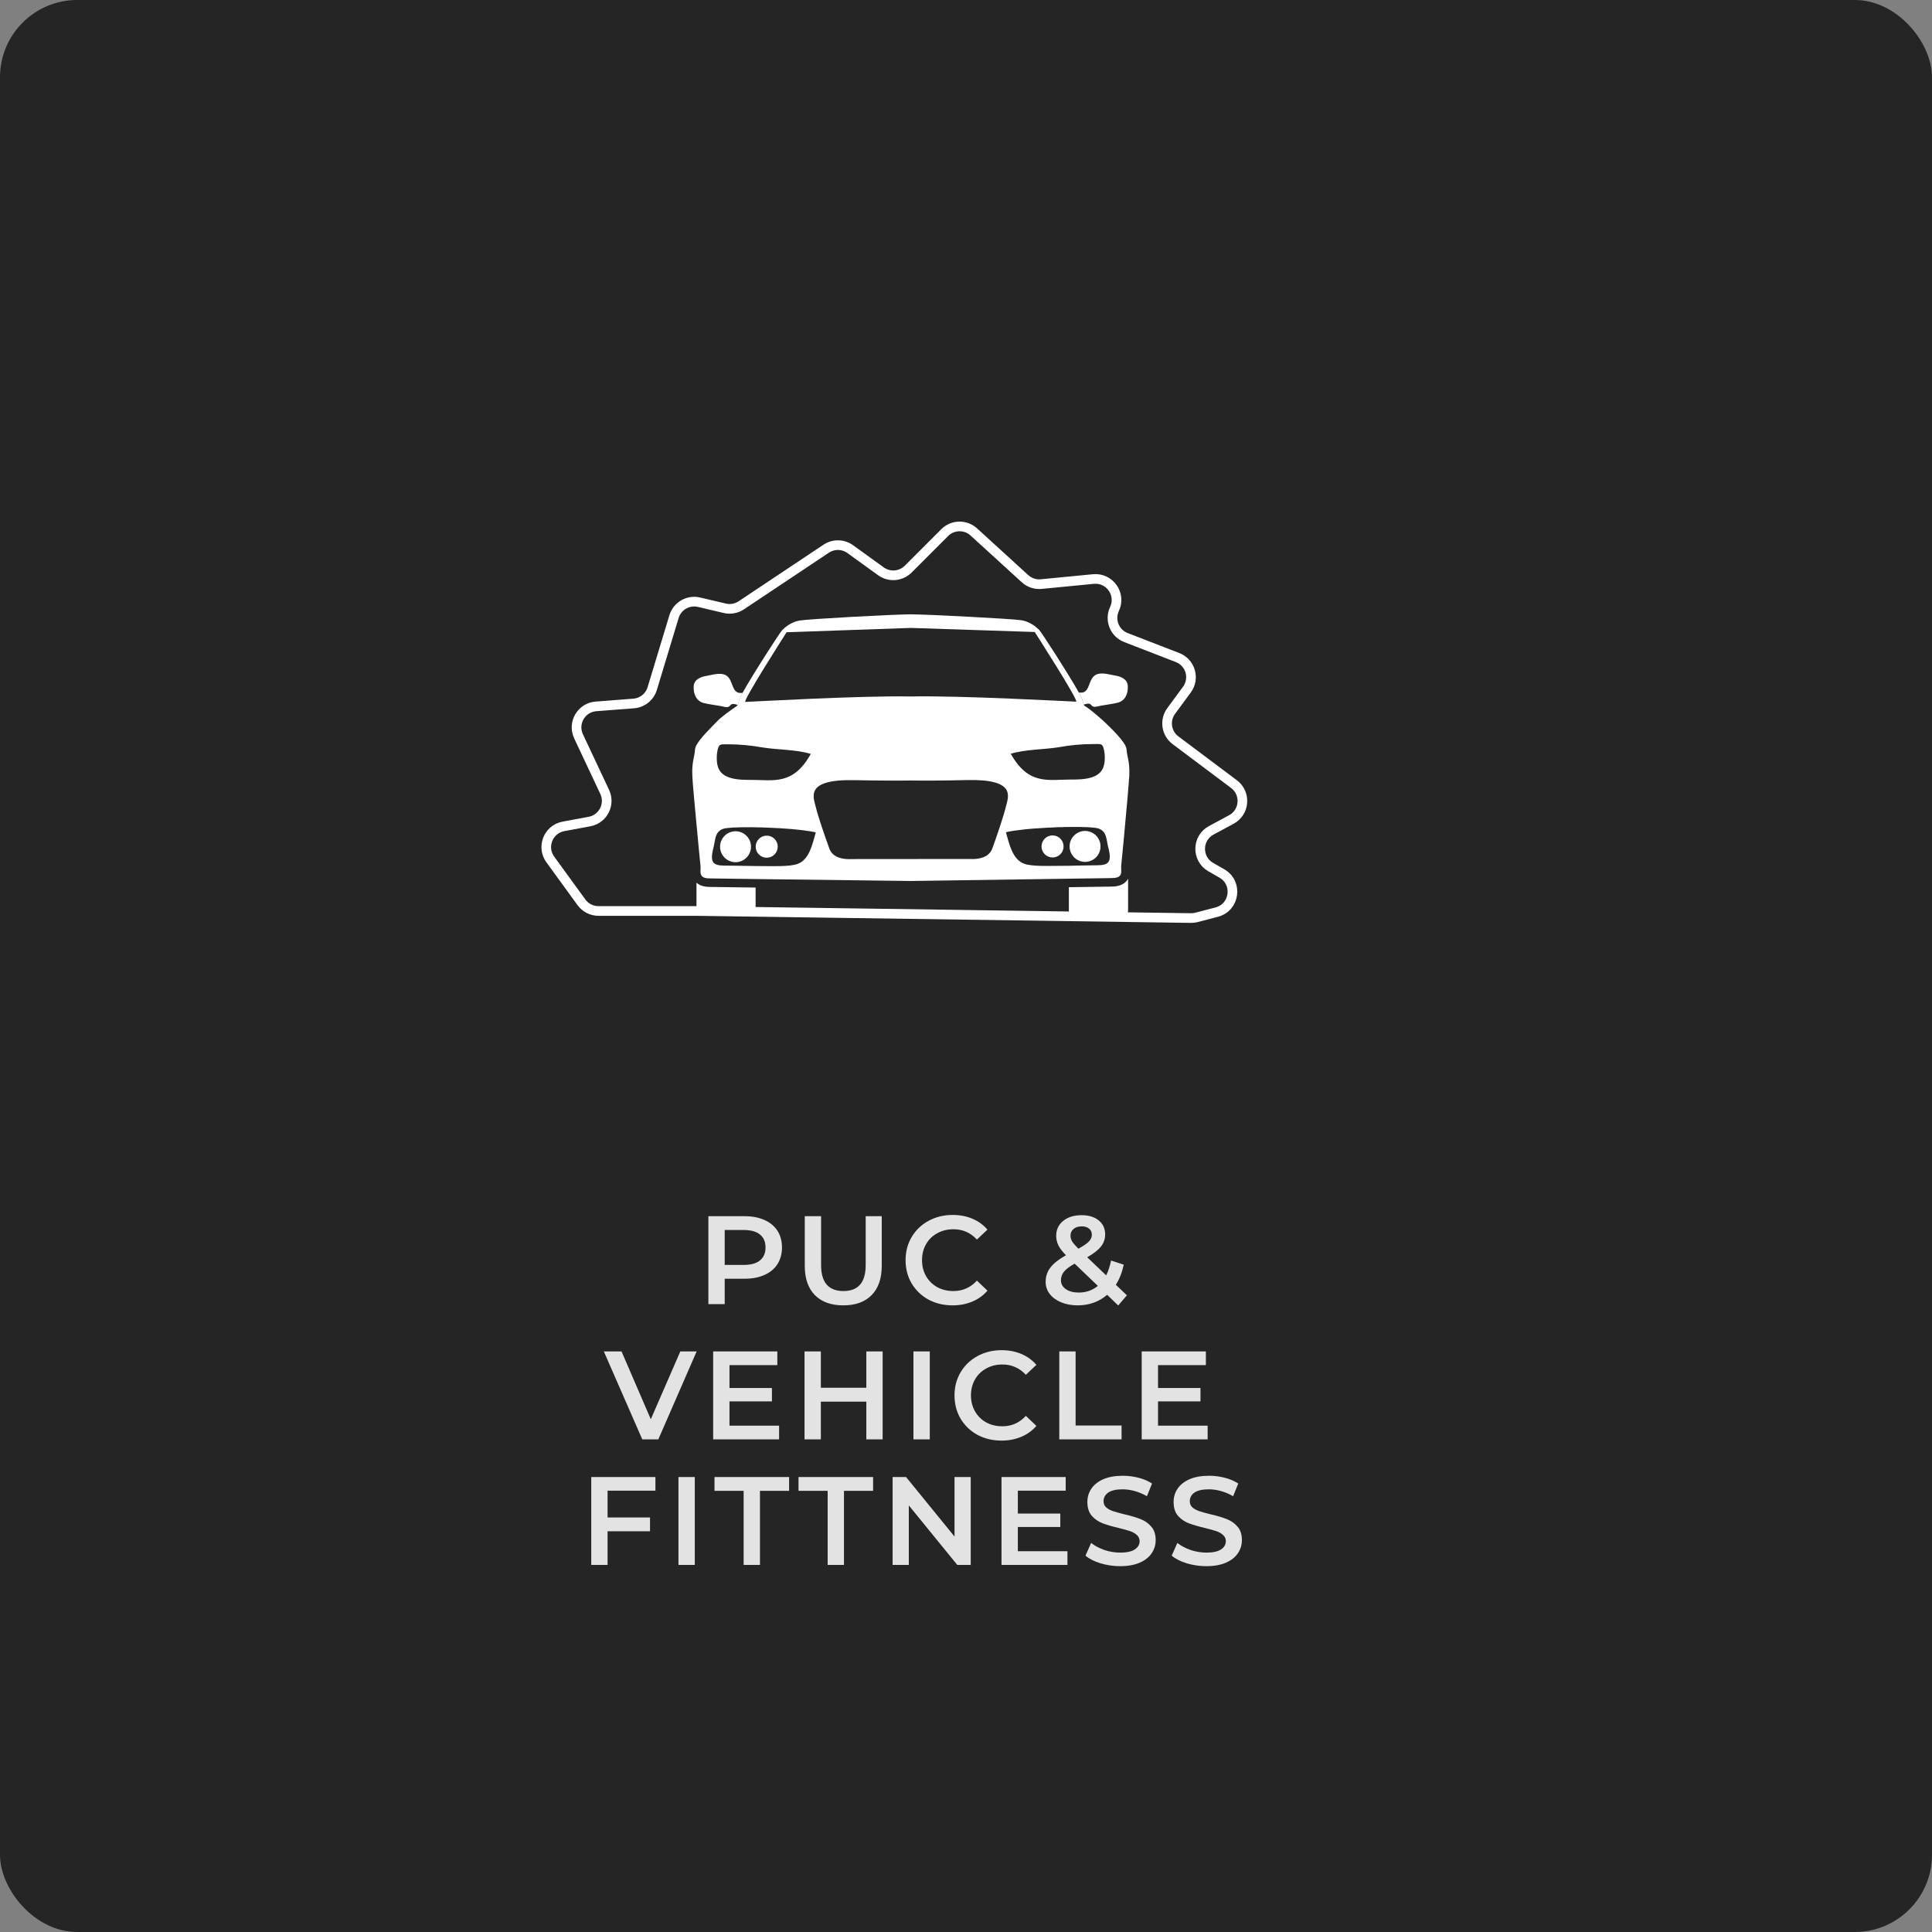 <svg width="200" height="200" viewBox="0 0 200 200" fill="none" xmlns="http://www.w3.org/2000/svg">
<rect x="0" y="0" width="200" height="200" fill="#808080" stroke="none"/>
<rect width="200" height="200" rx="8" fill="#121212"/>
<rect width="200" height="200" rx="8" fill="white" fill-opacity="0.08"/>
<path d="M77.076 125.9C77.865 125.9 78.549 126.03 79.13 126.29C79.719 126.55 80.17 126.923 80.482 127.408C80.794 127.893 80.95 128.47 80.95 129.137C80.95 129.796 80.794 130.372 80.482 130.866C80.17 131.351 79.719 131.724 79.13 131.984C78.549 132.244 77.865 132.374 77.076 132.374H75.022V135H73.332V125.9H77.076ZM76.998 130.944C77.734 130.944 78.293 130.788 78.675 130.476C79.056 130.164 79.247 129.718 79.247 129.137C79.247 128.556 79.056 128.11 78.675 127.798C78.293 127.486 77.734 127.33 76.998 127.33H75.022V130.944H76.998ZM87.3 135.13C86.044 135.13 85.064 134.779 84.362 134.077C83.66 133.366 83.309 132.352 83.309 131.035V125.9H84.999V130.97C84.999 132.755 85.771 133.648 87.314 133.648C88.847 133.648 89.615 132.755 89.615 130.97V125.9H91.278V131.035C91.278 132.352 90.927 133.366 90.225 134.077C89.532 134.779 88.557 135.13 87.3 135.13ZM98.607 135.13C97.689 135.13 96.857 134.931 96.111 134.532C95.375 134.125 94.794 133.566 94.369 132.855C93.953 132.144 93.745 131.343 93.745 130.45C93.745 129.557 93.958 128.756 94.382 128.045C94.807 127.334 95.388 126.78 96.124 126.381C96.87 125.974 97.702 125.77 98.62 125.77C99.366 125.77 100.046 125.9 100.661 126.16C101.277 126.42 101.797 126.797 102.221 127.291L101.129 128.318C100.471 127.607 99.66 127.252 98.698 127.252C98.074 127.252 97.515 127.391 97.021 127.668C96.527 127.937 96.142 128.314 95.864 128.799C95.587 129.284 95.448 129.835 95.448 130.45C95.448 131.065 95.587 131.616 95.864 132.101C96.142 132.586 96.527 132.968 97.021 133.245C97.515 133.514 98.074 133.648 98.698 133.648C99.66 133.648 100.471 133.288 101.129 132.569L102.221 133.609C101.797 134.103 101.272 134.48 100.648 134.74C100.033 135 99.353 135.13 98.607 135.13ZM115.758 135.143L114.614 134.038C113.765 134.766 112.747 135.13 111.559 135.13C110.927 135.13 110.359 135.026 109.856 134.818C109.354 134.61 108.959 134.324 108.673 133.96C108.387 133.587 108.244 133.167 108.244 132.699C108.244 132.136 108.409 131.642 108.738 131.217C109.068 130.784 109.605 130.359 110.35 129.943C109.986 129.579 109.726 129.241 109.57 128.929C109.414 128.608 109.336 128.279 109.336 127.941C109.336 127.3 109.575 126.784 110.051 126.394C110.537 125.995 111.178 125.796 111.975 125.796C112.712 125.796 113.301 125.978 113.743 126.342C114.185 126.697 114.406 127.183 114.406 127.798C114.406 128.266 114.259 128.682 113.964 129.046C113.678 129.41 113.206 129.778 112.547 130.151L114.51 132.023C114.727 131.598 114.896 131.087 115.017 130.489L116.33 130.918C116.157 131.724 115.884 132.417 115.511 132.998L116.655 134.09L115.758 135.143ZM111.975 126.953C111.62 126.953 111.338 127.044 111.13 127.226C110.922 127.399 110.818 127.629 110.818 127.915C110.818 128.123 110.875 128.322 110.987 128.513C111.1 128.695 111.317 128.946 111.637 129.267C112.157 128.981 112.517 128.734 112.716 128.526C112.924 128.309 113.028 128.075 113.028 127.824C113.028 127.555 112.933 127.343 112.742 127.187C112.56 127.031 112.305 126.953 111.975 126.953ZM111.676 133.804C112.43 133.804 113.089 133.574 113.652 133.115L111.247 130.814C110.727 131.1 110.359 131.377 110.142 131.646C109.934 131.906 109.83 132.201 109.83 132.53C109.83 132.911 109.999 133.219 110.337 133.453C110.675 133.687 111.122 133.804 111.676 133.804ZM72.116 139.9L68.151 149H66.487L62.509 139.9H64.342L67.371 146.92L70.426 139.9H72.116ZM80.651 147.583V149H73.826V139.9H80.469V141.317H75.516V143.683H79.91V145.074H75.516V147.583H80.651ZM91.371 139.9V149H89.681V145.1H84.975V149H83.285V139.9H84.975V143.657H89.681V139.9H91.371ZM94.56 139.9H96.25V149H94.56V139.9ZM103.673 149.13C102.755 149.13 101.923 148.931 101.177 148.532C100.441 148.125 99.86 147.566 99.435 146.855C99.019 146.144 98.811 145.343 98.811 144.45C98.811 143.557 99.024 142.756 99.448 142.045C99.873 141.334 100.454 140.78 101.19 140.381C101.936 139.974 102.768 139.77 103.686 139.77C104.432 139.77 105.112 139.9 105.727 140.16C106.343 140.42 106.863 140.797 107.287 141.291L106.195 142.318C105.537 141.607 104.726 141.252 103.764 141.252C103.14 141.252 102.581 141.391 102.087 141.668C101.593 141.937 101.208 142.314 100.93 142.799C100.653 143.284 100.514 143.835 100.514 144.45C100.514 145.065 100.653 145.616 100.93 146.101C101.208 146.586 101.593 146.968 102.087 147.245C102.581 147.514 103.14 147.648 103.764 147.648C104.726 147.648 105.537 147.288 106.195 146.569L107.287 147.609C106.863 148.103 106.338 148.48 105.714 148.74C105.099 149 104.419 149.13 103.673 149.13ZM109.657 139.9H111.347V147.57H116.105V149H109.657V139.9ZM125.014 147.583V149H118.189V139.9H124.832V141.317H119.879V143.683H124.273V145.074H119.879V147.583H125.014ZM62.896 154.317V157.086H67.29V158.516H62.896V162H61.206V152.9H67.849V154.317H62.896ZM70.234 152.9H71.924V162H70.234V152.9ZM76.981 154.33H73.965V152.9H81.687V154.33H78.671V162H76.981V154.33ZM85.678 154.33H82.662V152.9H90.384V154.33H87.368V162H85.678V154.33ZM100.489 152.9V162H99.098L94.08 155.838V162H92.403V152.9H93.794L98.812 159.062V152.9H100.489ZM110.502 160.583V162H103.677V152.9H110.32V154.317H105.367V156.683H109.761V158.074H105.367V160.583H110.502ZM115.957 162.13C115.255 162.13 114.575 162.03 113.916 161.831C113.266 161.632 112.75 161.367 112.369 161.038L112.954 159.725C113.327 160.02 113.782 160.262 114.319 160.453C114.865 160.635 115.411 160.726 115.957 160.726C116.633 160.726 117.136 160.618 117.465 160.401C117.803 160.184 117.972 159.898 117.972 159.543C117.972 159.283 117.877 159.071 117.686 158.906C117.504 158.733 117.27 158.598 116.984 158.503C116.698 158.408 116.308 158.299 115.814 158.178C115.121 158.013 114.557 157.849 114.124 157.684C113.699 157.519 113.331 157.264 113.019 156.917C112.716 156.562 112.564 156.085 112.564 155.487C112.564 154.984 112.698 154.529 112.967 154.122C113.244 153.706 113.656 153.377 114.202 153.134C114.757 152.891 115.433 152.77 116.23 152.77C116.785 152.77 117.331 152.839 117.868 152.978C118.405 153.117 118.869 153.316 119.259 153.576L118.726 154.889C118.327 154.655 117.911 154.477 117.478 154.356C117.045 154.235 116.624 154.174 116.217 154.174C115.55 154.174 115.051 154.287 114.722 154.512C114.401 154.737 114.241 155.036 114.241 155.409C114.241 155.669 114.332 155.881 114.514 156.046C114.705 156.211 114.943 156.341 115.229 156.436C115.515 156.531 115.905 156.64 116.399 156.761C117.075 156.917 117.63 157.082 118.063 157.255C118.496 157.42 118.865 157.675 119.168 158.022C119.48 158.369 119.636 158.837 119.636 159.426C119.636 159.929 119.497 160.384 119.22 160.791C118.951 161.198 118.54 161.523 117.985 161.766C117.43 162.009 116.754 162.13 115.957 162.13ZM124.883 162.13C124.181 162.13 123.501 162.03 122.842 161.831C122.192 161.632 121.676 161.367 121.295 161.038L121.88 159.725C122.253 160.02 122.708 160.262 123.245 160.453C123.791 160.635 124.337 160.726 124.883 160.726C125.559 160.726 126.062 160.618 126.391 160.401C126.729 160.184 126.898 159.898 126.898 159.543C126.898 159.283 126.803 159.071 126.612 158.906C126.43 158.733 126.196 158.598 125.91 158.503C125.624 158.408 125.234 158.299 124.74 158.178C124.047 158.013 123.483 157.849 123.05 157.684C122.625 157.519 122.257 157.264 121.945 156.917C121.642 156.562 121.49 156.085 121.49 155.487C121.49 154.984 121.624 154.529 121.893 154.122C122.17 153.706 122.582 153.377 123.128 153.134C123.683 152.891 124.359 152.77 125.156 152.77C125.711 152.77 126.257 152.839 126.794 152.978C127.331 153.117 127.795 153.316 128.185 153.576L127.652 154.889C127.253 154.655 126.837 154.477 126.404 154.356C125.971 154.235 125.55 154.174 125.143 154.174C124.476 154.174 123.977 154.287 123.648 154.512C123.327 154.737 123.167 155.036 123.167 155.409C123.167 155.669 123.258 155.881 123.44 156.046C123.631 156.211 123.869 156.341 124.155 156.436C124.441 156.531 124.831 156.64 125.325 156.761C126.001 156.917 126.556 157.082 126.989 157.255C127.422 157.42 127.791 157.675 128.094 158.022C128.406 158.369 128.562 158.837 128.562 159.426C128.562 159.929 128.423 160.384 128.146 160.791C127.877 161.198 127.466 161.523 126.911 161.766C126.356 162.009 125.68 162.13 124.883 162.13Z" fill="white" fill-opacity="0.87"/>
<path d="M72.113 94.305H61.956C61.258 94.305 60.603 93.972 60.192 93.408L56.967 88.971C56.024 87.674 56.756 85.837 58.332 85.546L61.022 85.047C62.427 84.787 63.206 83.268 62.597 81.976L59.892 76.225C59.242 74.844 60.175 73.242 61.696 73.125L65.599 72.823C66.495 72.755 67.257 72.143 67.517 71.283L69.775 63.83C70.11 62.729 71.24 62.078 72.361 62.34L75.032 62.969C75.618 63.107 76.238 62.996 76.739 62.661L85.531 56.8C86.288 56.294 87.279 56.314 88.016 56.846L91.196 59.143C92.064 59.769 93.258 59.673 94.014 58.918L97.796 55.135C98.621 54.311 99.947 54.28 100.807 55.066L106.109 59.905C106.564 60.321 107.174 60.525 107.788 60.465L113.19 59.941C114.872 59.779 116.092 61.511 115.372 63.04C114.835 64.185 115.378 65.544 116.559 66.001L121.899 68.068C123.238 68.586 123.718 70.236 122.865 71.393L121.242 73.597C120.532 74.561 120.732 75.915 121.689 76.633L127.742 81.172C129.014 82.128 128.868 84.082 127.465 84.836L125.389 85.954C123.882 86.765 123.856 88.916 125.34 89.765L126.484 90.419C128.181 91.389 127.843 93.928 125.954 94.421L123.859 94.968C123.668 95.016 123.472 95.04 123.277 95.037L72.113 94.305V94.305Z" stroke="white" stroke-miterlimit="10"/>
<path d="M76.888 71.716C76.724 72.009 76.614 72.232 76.573 72.35C76.459 72.699 76.413 72.874 76.377 72.971C76.174 72.921 75.951 72.835 75.77 72.893C75.592 72.963 75.562 73.136 75.352 73.191C75.103 73.242 74.737 73.104 74.492 73.07C73.967 72.984 73.423 72.911 72.899 72.789C72.056 72.597 71.763 71.811 71.812 71.021C71.867 70.286 72.617 70.042 73.213 69.953C73.805 69.847 74.613 69.582 75.173 69.918C75.987 70.418 75.664 71.941 76.888 71.716" fill="white"/>
<path d="M113.586 89.573C112.584 89.573 111.627 89.608 110.65 89.626C110.245 89.634 109.849 89.634 109.445 89.634C108.6 89.634 106.824 89.705 106.059 89.424C104.802 89.002 104.475 87.34 104.132 86.152C104.221 86.126 104.309 86.108 104.406 86.091C104.529 86.073 104.67 86.046 104.811 86.02C104.897 86.012 104.993 85.994 105.092 85.977C105.127 85.977 105.153 85.977 105.188 85.967C105.311 85.951 105.453 85.931 105.582 85.915H105.62C105.75 85.898 105.892 85.88 106.034 85.862C106.375 85.827 106.735 85.791 107.114 85.765C107.22 85.765 107.325 85.756 107.429 85.748C108.002 85.704 108.59 85.669 109.171 85.651C109.321 85.642 109.471 85.634 109.621 85.624H109.946C110.078 85.616 110.2 85.616 110.332 85.608H110.64C112.145 85.58 113.367 85.642 113.718 85.765C114.659 86.117 114.492 86.978 114.774 87.894C115.056 89.151 114.845 89.573 113.586 89.573ZM102.725 87.833C102.277 89.09 100.527 88.921 100.352 88.921L88.232 88.931C88.066 88.931 86.306 89.108 85.857 87.849C85.392 86.583 84.696 84.552 84.45 83.541C84.188 82.477 83.325 80.647 88.479 80.762C91.135 80.815 93.052 80.815 94.284 80.796C95.522 80.815 97.441 80.815 100.096 80.752C105.24 80.63 104.388 82.459 104.125 83.523C103.878 84.534 103.184 86.574 102.725 87.833V87.833ZM82.535 89.441C81.76 89.723 79.984 89.66 79.139 89.66C78.832 89.66 78.524 89.66 78.225 89.652C77.486 89.644 76.749 89.626 76 89.617C75.665 89.608 75.341 89.608 74.997 89.608C73.74 89.608 73.528 89.187 73.81 87.928C74.091 87.013 73.915 86.152 74.856 85.801C75.2 85.677 76.343 85.624 77.758 85.634C77.91 85.634 78.067 85.634 78.225 85.642C78.692 85.651 79.182 85.659 79.685 85.687C79.984 85.695 80.282 85.712 80.581 85.73C80.696 85.73 80.802 85.74 80.907 85.748C81.075 85.756 81.232 85.774 81.391 85.783C81.55 85.791 81.707 85.809 81.865 85.817C82.024 85.835 82.174 85.853 82.322 85.862C82.552 85.88 82.771 85.906 82.984 85.931C83.122 85.951 83.264 85.967 83.388 85.985C83.502 86.002 83.607 86.02 83.713 86.03C83.764 86.038 83.817 86.046 83.863 86.055C83.932 86.065 83.993 86.081 84.054 86.091C84.082 86.099 84.107 86.099 84.125 86.099C84.17 86.108 84.216 86.117 84.257 86.126C84.328 86.144 84.391 86.152 84.45 86.17C84.1 87.356 83.792 89.019 82.535 89.441V89.441ZM74.275 77.683C74.435 76.954 74.593 77.059 75.375 77.049C76.579 77.049 77.74 77.165 78.947 77.376C80.529 77.63 82.367 77.577 83.932 78.044C82.113 81.306 80.109 80.735 77.793 80.735C76.536 80.735 74.593 80.735 74.275 79.215C74.171 78.791 74.171 78.158 74.275 77.683ZM81.427 65.451L94.284 65.002L107.114 65.424C107.114 65.424 111.749 72.635 111.397 72.635C111.063 72.635 99.481 71.984 94.275 72.099C89.078 71.994 77.486 72.662 77.16 72.662C76.81 72.662 81.427 65.451 81.427 65.451V65.451ZM113.182 77.024C113.974 77.024 114.132 76.919 114.29 77.648C114.396 78.123 114.396 78.756 114.29 79.178C113.974 80.699 112.039 80.699 110.772 80.699C108.46 80.709 106.453 81.28 104.635 78.027C106.2 77.56 108.046 77.603 109.621 77.349C110.817 77.13 111.977 77.024 113.182 77.024V77.024ZM116.621 77.569C116.575 76.83 114.861 75.248 114.368 74.763C114.045 74.447 112.9 73.47 112.522 73.224C112.293 73.084 112.249 73.084 112.188 72.942C112.153 72.838 112.11 72.662 111.995 72.319C111.95 72.197 111.846 71.976 111.678 71.685C110.693 69.901 107.818 65.459 107.581 65.213C107.29 64.931 106.665 64.369 105.768 64.21C104.879 64.06 95.954 63.595 94.275 63.595C92.586 63.595 83.659 64.079 82.771 64.237C81.875 64.395 81.25 64.949 80.97 65.231C80.731 65.477 77.854 69.927 76.879 71.712C76.713 72.01 76.607 72.231 76.563 72.345C76.449 72.697 76.404 72.873 76.37 72.97C76.325 73.066 76.097 73.224 76.008 73.269C75.992 73.285 75.982 73.295 75.982 73.295C75.736 73.462 74.734 74.14 74.197 74.71C73.379 75.573 71.981 76.866 71.946 77.603C71.911 78.344 71.595 78.862 71.672 80.34C71.7 81.052 71.902 83.215 72.096 85.273C72.289 87.435 72.5 89.485 72.518 89.644C72.552 89.96 72.447 90.312 72.586 90.584C72.728 90.866 73.081 90.945 73.633 90.935C73.81 90.935 75.665 90.962 78.225 90.998C84.31 91.069 94.29 91.199 94.29 91.199C94.29 91.199 104.589 91.051 110.65 90.962C113.049 90.927 114.79 90.901 114.949 90.901C115.504 90.901 115.856 90.831 116.004 90.549C116.136 90.276 116.032 89.924 116.067 89.608C116.093 89.388 116.453 85.687 116.69 82.96C116.796 81.755 116.875 80.744 116.903 80.295C116.972 78.827 116.656 78.299 116.621 77.569" fill="white"/>
<path d="M78.221 91.878V94.296C78.221 94.525 78.036 94.719 77.807 94.719L72.521 94.727C72.284 94.727 72.1 94.534 72.1 94.306V91.377C72.557 91.799 73.225 91.817 73.594 91.817C73.604 91.817 78.211 91.878 78.211 91.878H78.221V91.878Z" fill="white"/>
<path d="M116.779 90.963V94.262C116.779 94.498 116.592 94.683 116.355 94.683L111.07 94.692C110.842 94.692 110.649 94.498 110.649 94.27V91.843C113.147 91.808 114.915 91.781 114.949 91.781C115.362 91.781 116.322 91.781 116.779 90.963" fill="white"/>
<path d="M77.745 87.651C77.745 88.536 77.029 89.253 76.145 89.256C75.262 89.254 74.543 88.539 74.541 87.653C74.541 86.77 75.258 86.05 76.145 86.052C77.025 86.05 77.744 86.767 77.745 87.651" fill="white"/>
<path d="M115.668 72.751C115.144 72.874 114.596 72.946 114.072 73.035C113.826 73.068 113.462 73.207 113.214 73.157C113.004 73.103 112.972 72.93 112.794 72.86C112.612 72.8 112.391 72.889 112.189 72.94C112.153 72.842 112.105 72.665 111.991 72.317C111.948 72.2 111.84 71.978 111.675 71.683C112.897 71.904 112.572 70.385 113.387 69.883C113.946 69.547 114.753 69.812 115.35 69.917C115.941 70.004 116.694 70.247 116.747 70.982C116.798 71.769 116.507 72.555 115.668 72.751" fill="white"/>
<path d="M80.511 87.648C80.511 88.278 80.001 88.791 79.369 88.791C78.741 88.791 78.226 88.281 78.228 87.649C78.226 87.017 78.737 86.506 79.369 86.506C80 86.505 80.511 87.016 80.511 87.648Z" fill="white"/>
<path d="M113.925 87.619C113.93 88.503 113.212 89.222 112.325 89.222C111.443 89.224 110.723 88.507 110.723 87.621C110.72 86.739 111.441 86.019 112.323 86.018C113.209 86.019 113.927 86.735 113.925 87.619" fill="white"/>
<path d="M110.101 87.622C110.103 88.255 109.591 88.765 108.962 88.766C108.333 88.766 107.817 88.255 107.817 87.625C107.819 86.993 108.33 86.48 108.959 86.482C109.591 86.48 110.102 86.992 110.101 87.622" fill="white"/>
</svg>
